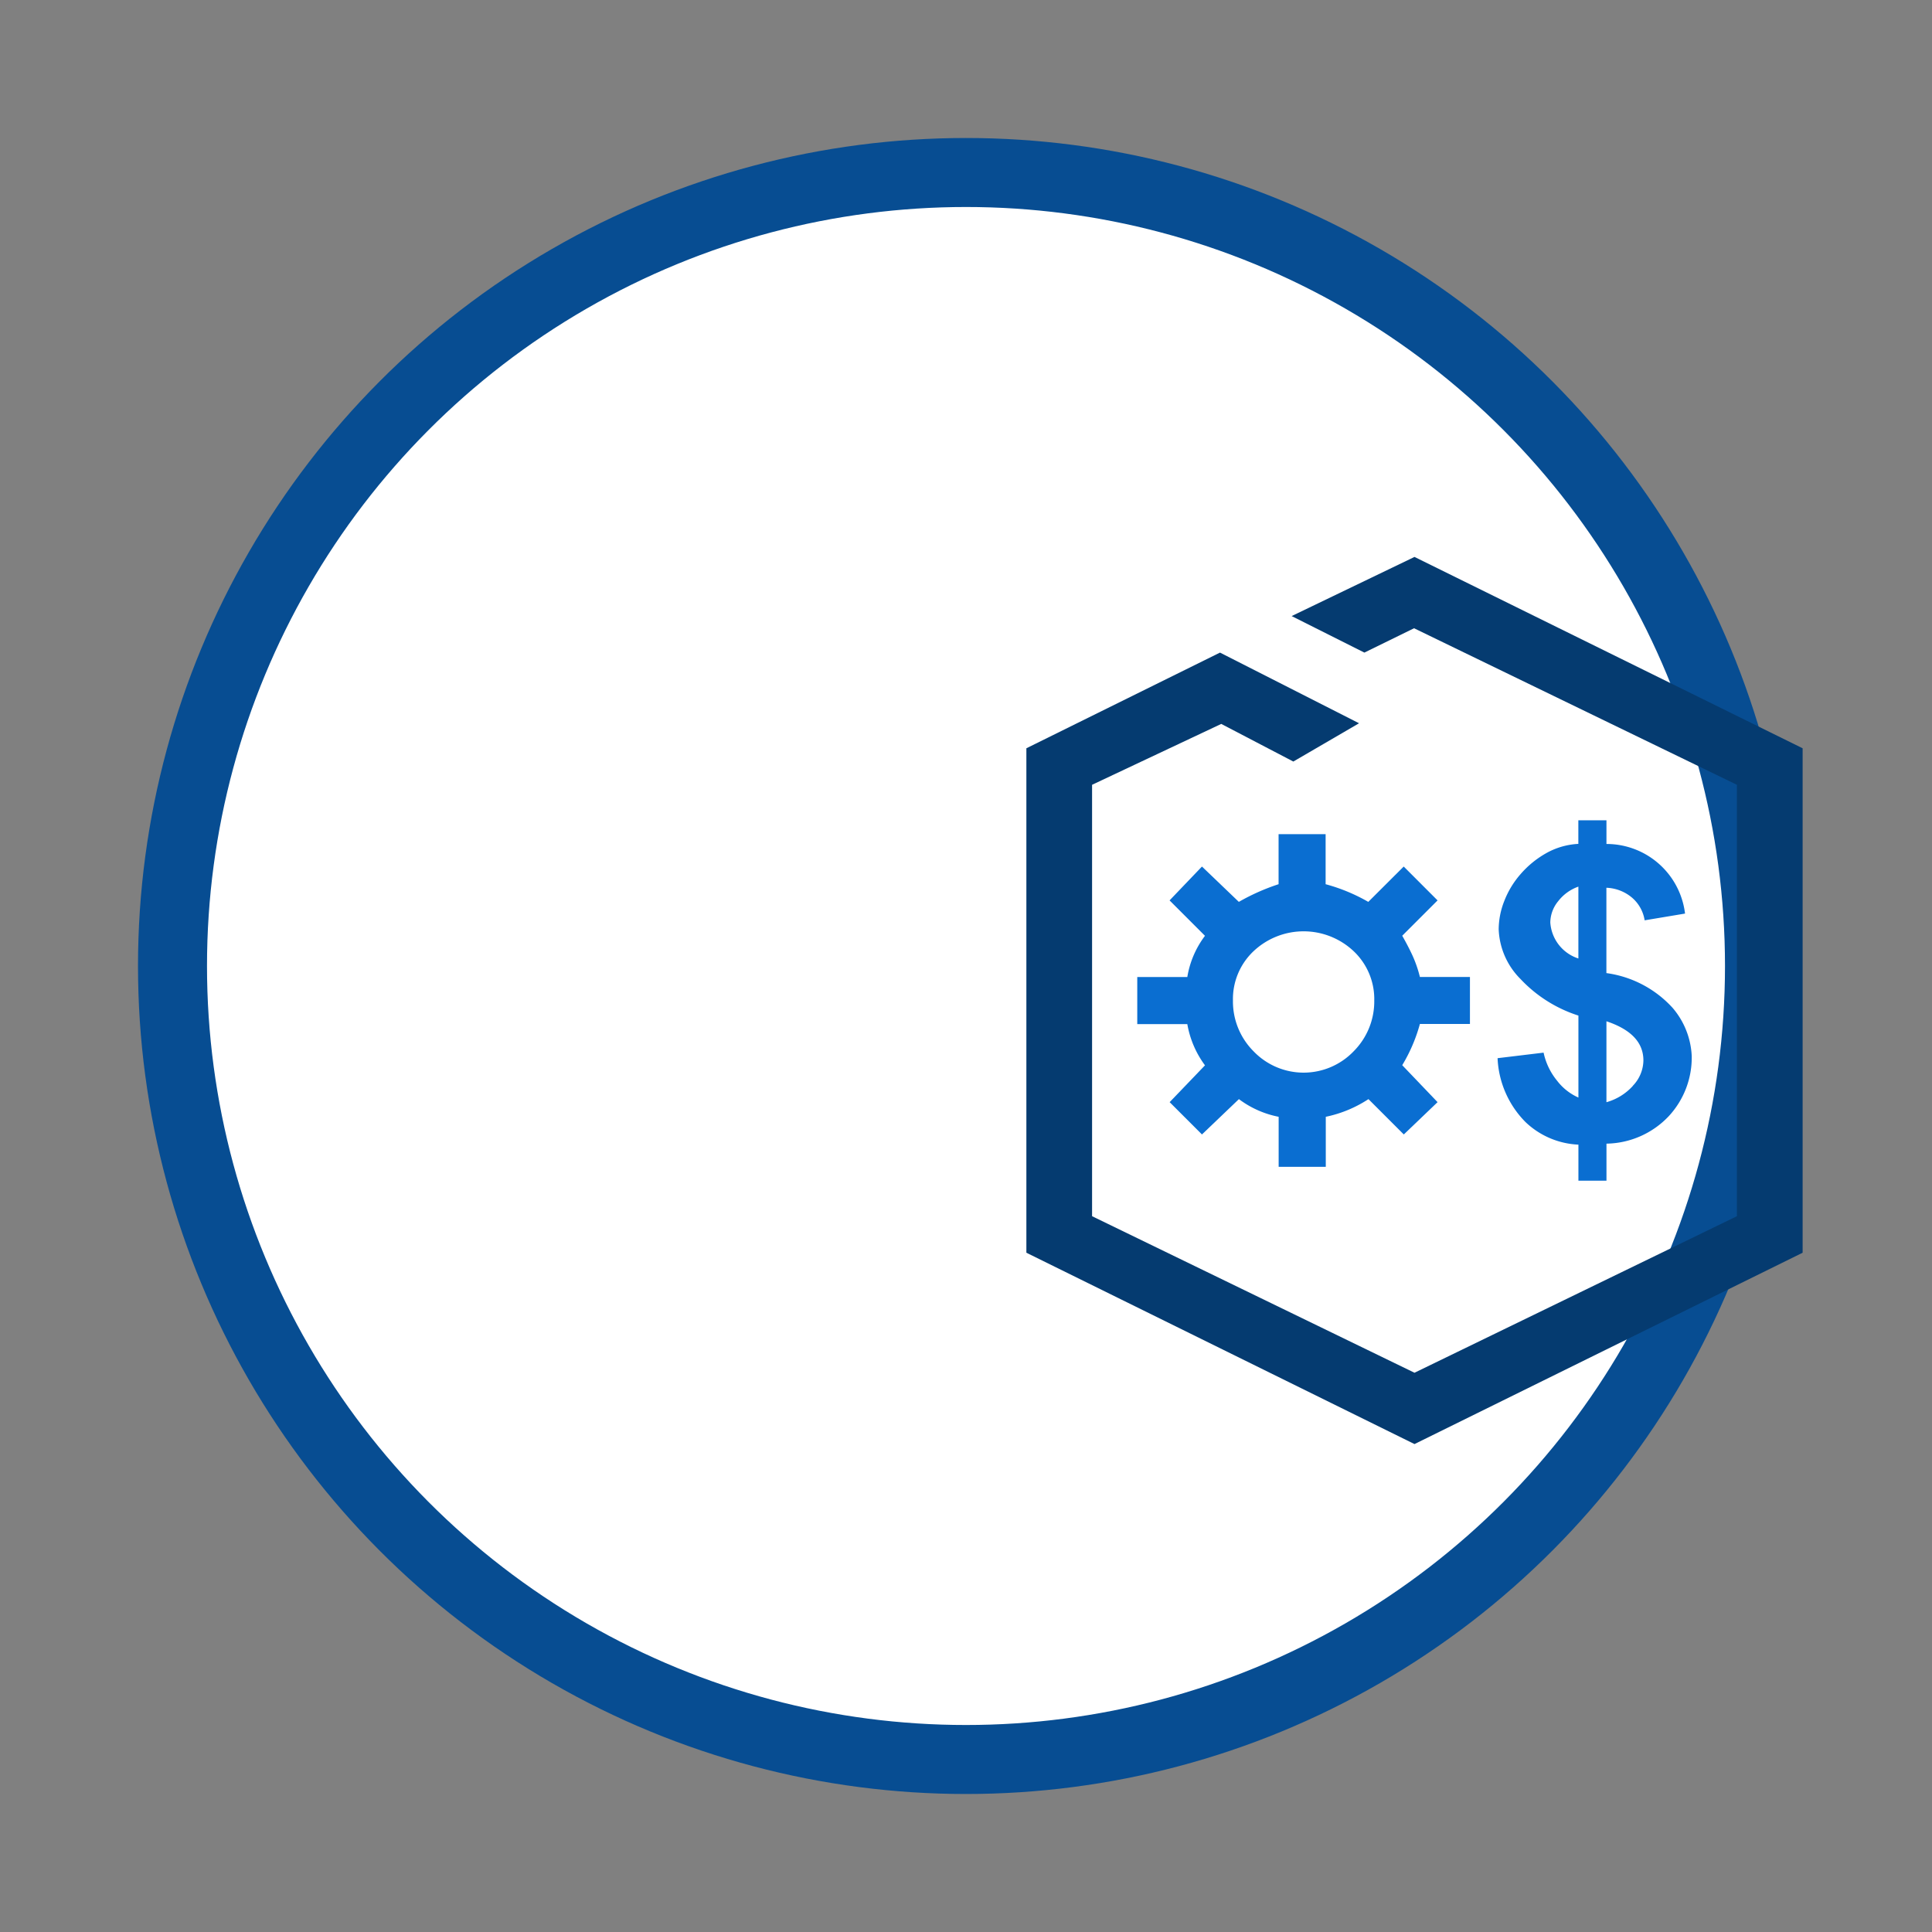 <svg xmlns="http://www.w3.org/2000/svg" version="1.1" xmlns:xlink="http://www.w3.org/1999/xlink" xmlns:svgjs="http://svgjs.dev/svgjs" viewBox="0 0 56 56"><rect x="0" y="0" width="56" height="56" fill="#808080" stroke="none"/><circle r="23" cx="50%" cy="50%" stroke-opacity="1" stroke-width="2" stroke="#074d92" fill-opacity="1" fill="#ffffff"></circle><svg viewBox="0 0 56 56" height="30" x="0" y="25%"><svg id="sap-product-configuration" xmlns="http://www.w3.org/2000/svg" viewBox="0 0 56 56" height="100%" width="100%"><defs><style>.cls-1{fill:#053b70;}.cls-2{fill:#0a6ed1;}</style></defs><path class="cls-1" d="M21.444,15.071l-3.9-2.036-6.989,3.294V39.671L28,48.141l17.444-8.47V16.329L27.976,7.859,25.288,9.176,21.353,7.2,28,4,49,14.353V41.647L28,52,7,41.647V14.353L17.476,9.176,25,13Z"></path><path class="cls-2" d="M27.894,25.571q-.24-.518-.558-1.075l1.912-1.912-1.832-1.832L25.5,22.664a9.688,9.688,0,0,0-2.309-.956V19H20.646v2.708a11.513,11.513,0,0,0-2.15.956L16.5,20.752l-1.752,1.832L16.664,24.5a5.054,5.054,0,0,0-.956,2.23H13v2.548h2.708a5.261,5.261,0,0,0,.956,2.23L14.752,33.5,16.5,35.248,18.5,33.336a5.249,5.249,0,0,0,2.15.956V37H23.2V34.292a6.672,6.672,0,0,0,2.309-.956l1.912,1.912L29.248,33.5,27.336,31.5a8.772,8.772,0,0,0,.956-2.23H31V26.726H28.292A6.648,6.648,0,0,0,27.894,25.571Zm-3.186,5.177a3.752,3.752,0,0,1-5.416,0A3.815,3.815,0,0,1,18.177,28a3.558,3.558,0,0,1,1.115-2.668,3.948,3.948,0,0,1,5.416,0A3.565,3.565,0,0,1,25.823,28,3.823,3.823,0,0,1,24.708,30.748Z"></path><path class="cls-2" d="M41.967,28.4a5.92,5.92,0,0,0-3.584-1.883V21.9a2.273,2.273,0,0,1,1.4.547,2.022,2.022,0,0,1,.669,1.215l2.186-.365a4.281,4.281,0,0,0-4.252-3.766V18.25H36.865v1.276a3.951,3.951,0,0,0-1.762.516,5.212,5.212,0,0,0-1.367,1.124,4.851,4.851,0,0,0-.881,1.458,4.212,4.212,0,0,0-.3,1.518,4.012,4.012,0,0,0,1.185,2.7,7.368,7.368,0,0,0,3.129,1.974v4.435a2.959,2.959,0,0,1-1.155-.912,3.556,3.556,0,0,1-.729-1.518l-2.49.3a5.218,5.218,0,0,0,1.518,3.463,4.428,4.428,0,0,0,2.856,1.215V37.75h1.518V35.745a4.73,4.73,0,0,0,3.372-1.488A4.668,4.668,0,0,0,43,31.007,4.307,4.307,0,0,0,41.967,28.4Zm-5.1-2.673a2.2,2.2,0,0,1-1.519-1.944,1.839,1.839,0,0,1,.425-1.154,2.371,2.371,0,0,1,1.094-.79Zm2.946,6.895a3.023,3.023,0,0,1-1.428.881V29.124q2.005.666,2,2.126A2.015,2.015,0,0,1,39.811,32.617Z"></path></svg></svg></svg>
